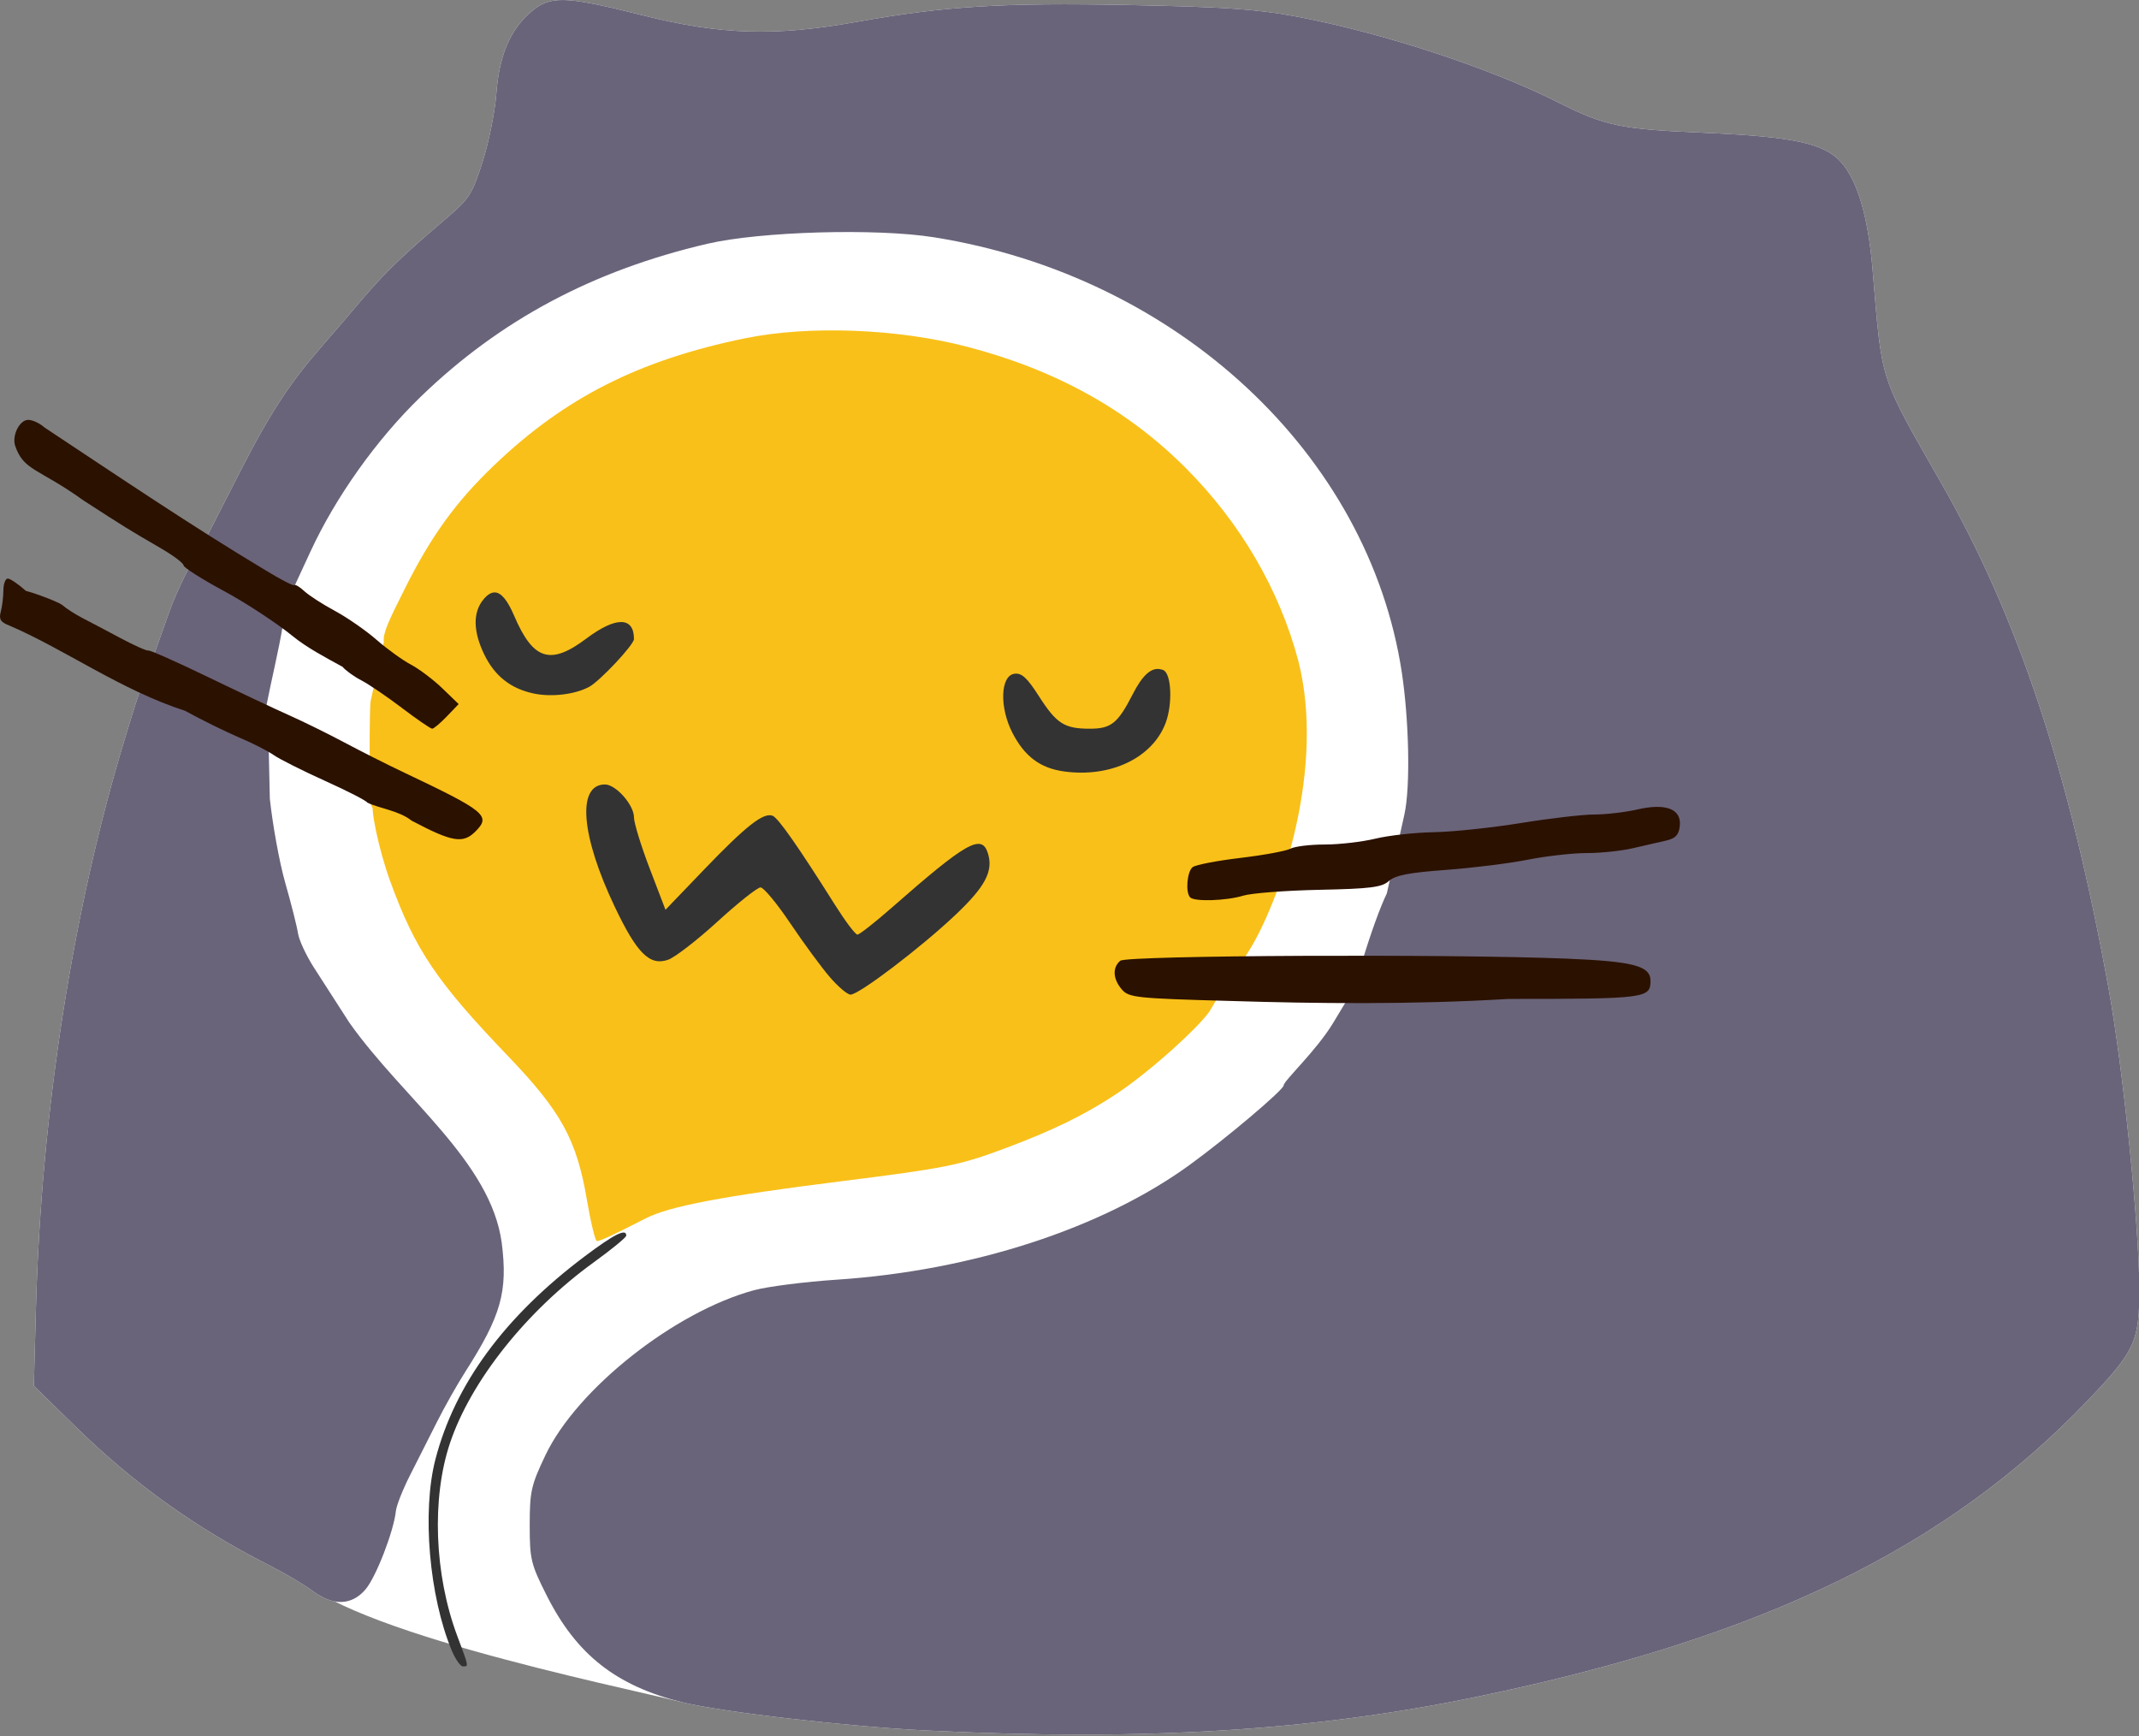 <?xml version="1.0" encoding="UTF-8" standalone="no"?>
<!-- Created with Inkscape (http://www.inkscape.org/) -->

<svg
   width="131.942mm"
   height="107.108mm"
   viewBox="0 0 131.942 107.108"
   version="1.1"
   id="svg2114"
   sodipodi:docname="blobcat_wrapped_in_blanket2.svg"
   inkscape:version="1.2.2 (b0a8486541, 2022-12-01)"
   xmlns:inkscape="http://www.inkscape.org/namespaces/inkscape"
   xmlns:sodipodi="http://sodipodi.sourceforge.net/DTD/sodipodi-0.dtd"
   xmlns="http://www.w3.org/2000/svg"
   xmlns:svg="http://www.w3.org/2000/svg"
   xmlns:rdf="http://www.w3.org/1999/02/22-rdf-syntax-ns#"
   xmlns:cc="http://creativecommons.org/ns#">
  <rect x="0" y="0" width="131.942" height="107.108" fill="#808080" stroke="none"/>
  <sodipodi:namedview
     id="namedview2116"
     pagecolor="#ffffff"
     bordercolor="#000000"
     borderopacity="0.25"
     inkscape:showpageshadow="2"
     inkscape:pageopacity="0.0"
     inkscape:pagecheckerboard="true"
     inkscape:deskcolor="#d1d1d1"
     inkscape:document-units="mm"
     showgrid="false"
     inkscape:zoom="2.587745"
     inkscape:cx="157.2798"
     inkscape:cy="217.75716"
     inkscape:window-width="2560"
     inkscape:window-height="1391"
     inkscape:window-x="0"
     inkscape:window-y="0"
     inkscape:window-maximized="1"
     inkscape:current-layer="layer1" />
  <defs
     id="defs2111" />
  <g
     inkscape:label="Layer 1"
     inkscape:groupmode="layer"
     id="layer1"
     transform="translate(-12.368,-75.876)"
     style="display:inline">
    <path
       style="display:inline;fill:#ffffff;fill-opacity:1;image-rendering:auto"
       d="m 216,403.927 c -18.425,-0.908 -47.895,-4.312 -57,-6.584 C 143.611,393.504 74.747,379.604 67.83,365.908 132.44,315.976 303.945,407.01 104.746,382.532 91.312,380.4 59.639,344.916 47.309,347.788 54.151,307.571 59.293,206.7 59.961,247.49 45.025,289.833 54.704,145.755 46.065,130.481 L 56.819,109.481 C 67.097,89.413 72.514,85.023 81.758,74 89.459,64.816 92.365,61.948 104.337,51.716 c 5.1,-4.358 5.83,-5.514 8.21,-13 C 113.984,34.197 115.412,27.125 115.72,23 116.38,14.163 118.866,8.203 123.639,4.012 128.208,5.4378615e-4 131.556,0.086 149.845,4.684 167.921,9.228 180.517,9.617 199.5,6.219 220.109,2.531 233.492,1.7 263,2.279 c 21.923,0.43 29.761,0.962 38.65,2.624 20.187,3.775 45.176,11.944 61.16,19.994 11.017,5.548 14.565,6.288 34.19,7.128 20.353,0.871 27.645,2.409 31.587,6.662 3.929,4.239 6.457,12.753 7.503,25.266 2.22,26.544 1.485,24.262 15.937,49.533 17.941,31.372 29.835,67.252 38.956,117.513 3.409,18.786 7.146,55.253 7.179,70.059 0.028,12.321 -0.962,14.476 -11.928,25.968 -32.782,34.356 -75.613,55.188 -141.743,68.94 -38.705,8.049 -77.688,10.464 -128.492,7.959 z M 72.944,371.419 C 71.05,370 66.455,367.29 62.733,365.398 45.672,356.725 31.385,346.488 17.788,333.196 l -9.712,-9.494 0.493,-18.101 c 1.244,-45.675 8.558,-92.596 20.628,-132.331 3.029,-9.971 6.054,-20.349 8.565,-19.718 23.194,106.507 118.024,127.794 47.555,217.482 -3.215,3.821 -7.607,3.958 -12.374,0.386 z m -38.081,-214.561 4.685,-13.178 c 1.85,-5.203 5.982,-13.615 6.8,-13.414 32.62,15.528 21.174,42.549 -11.485,26.592 z"
       id="path10944"
       inkscape:label="blanket_rim"
       sodipodi:nodetypes="sscccccssssssssssssssssssssssscssccscscc"
       transform="matrix(0.265,0,0,0.265,12.315,75.582)" />
    <path
       style="display:inline;image-rendering:auto;fill:#f9c019;fill-opacity:1"
       d="M 136.815,280.407 C 134.435,266.419 130.854,259.875 118.564,247.055 101.787,229.553 96.883,222.284 91.022,206.222 88.303,198.773 86.077,188 87.257,188 c 48.237,19.493 -0.278,9.395 -0.862,-0.436 -0.173,-2.749 -0.25,-21.522 0.085,-23.311 l 3.538,-15.805 3.676,17.553 c 0.934,4.459 23.572,4.476 7.268,4.999 -11.563,0.371 -18.019,-29.575 -3.552,-15.641 3.744,-3.168 9.069,9.261 5.907,6.212 C 92.307,169.658 97.925,157.026 96,155.968 87.651,151.38 87.681,151.686 94.246,138.5 100.469,126.002 106.225,118.018 115.209,109.421 131.646,93.693 148.886,84.955 173.5,79.877 c 14.857,-3.065 35.518,-2.297 51.727,1.922 20.645,5.373 37.311,14.591 50.853,28.125 12.827,12.82 21.94,28.411 26.345,45.076 6.222,24.515 -3.691,54.368 -11.12,66.806 l -5.093,8.164 c -7.915,11.091 -27.28,15.728 -12.702,-7.253 15.417,-16.872 -9.561,10.304 -0.717,11.069 l 21.236,-18.043 -12.143,20.542 c -1.846,3.124 -13.382,13.842 -21.797,19.437 -7.325,4.871 -14.836,8.538 -26.125,12.755 -10.411,3.889 -13.755,4.558 -37.965,7.595 -27.53,3.454 -39.955,5.811 -45.458,8.623 C 142.795,288.653 139.902,290 139.142,290 c -0.383,0 -1.43,-4.317 -2.328,-9.593 z"
       id="path471"
       inkscape:label="face"
       sodipodi:nodetypes="sssccscsscccsssssccccccsssssss"
       transform="matrix(0.265,0,0,0.265,12.315,75.582)" />
    <path
       style="display:inline;image-rendering:auto;fill:#6a647a;fill-opacity:1"
       d="m 216,403.927 c -18.425,-0.908 -47.895,-4.312 -57,-6.584 -15.389,-3.839 -24.582,-11.066 -31.5,-24.763 -3.742,-7.408 -4,-8.474 -3.997,-16.5 0.002,-7.818 0.329,-9.265 3.679,-16.286 7.36,-15.424 30.106,-33.394 48.569,-38.37 3.162,-0.852 11.824,-1.953 19.249,-2.445 31.513,-2.089 61.74,-11.919 82.088,-26.696 C 285.704,266.028 299,254.782 299,253.751 c 0,-1.04 7.619,-8.078 11.5,-14.509 l 5.281,-8.749 c 82.86,-5.229 79.588,12 0.091,1.61 -1.051,-1.051 6.172,-22.799 8.062,-24.509 48.946,-15.742 75.256,-3.012 -1.039,2.007 l 4.191,-18.825 c 1.494,-6.71 1.037,-22.385 -0.568,-33.028 C 318.849,106.87 274.211,65.326 217.555,56.336 204.121,54.204 177.2,54.978 164.87,57.85 138.243,64.053 116.598,75.599 98.14,93.449 87.773,103.474 78.304,116.894 72.528,129.369 l -7.577,16.365 c -8.726,-6.335 -12.192,-8.127 -18.886,-15.253 L 56.819,109.481 C 67.097,89.413 72.514,85.023 81.758,74 89.459,64.816 92.365,61.948 104.337,51.716 c 5.1,-4.358 5.83,-5.514 8.21,-13 C 113.984,34.197 115.412,27.125 115.72,23 116.38,14.163 118.866,8.203 123.639,4.012 128.208,5.4378615e-4 131.556,0.086 149.845,4.684 167.921,9.228 180.517,9.617 199.5,6.219 220.109,2.531 233.492,1.7 263,2.279 c 21.923,0.43 29.761,0.962 38.65,2.624 20.187,3.775 45.176,11.944 61.16,19.994 11.017,5.548 14.565,6.288 34.19,7.128 20.353,0.871 27.645,2.409 31.587,6.662 3.929,4.239 6.457,12.753 7.503,25.266 2.22,26.544 1.485,24.262 15.937,49.533 17.941,31.372 29.835,67.252 38.956,117.513 3.409,18.786 7.146,55.253 7.179,70.059 0.028,12.321 -0.962,14.476 -11.928,25.968 -32.782,34.356 -75.613,55.188 -141.743,68.94 -38.705,8.049 -77.688,10.464 -128.492,7.959 z M 72.944,371.419 C 71.05,370 66.455,367.29 62.733,365.398 45.672,356.725 31.385,346.488 17.788,333.196 l -9.712,-9.494 0.493,-18.101 c 1.244,-45.675 8.558,-92.596 20.628,-132.331 3.029,-9.971 6.054,-20.349 8.565,-19.718 26.099,10.227 24.338,-5.819 25.248,33.49 0.622,5.831 2.186,14.668 3.585,19.562 1.399,4.894 2.734,10.179 2.966,11.745 0.232,1.566 1.888,5.138 3.68,7.937 1.792,2.799 5.513,8.582 8.269,12.852 12.548,17.762 32.931,32.302 35.481,51.298 1.438,11.342 -0.151,16.959 -8.479,29.978 -1.861,2.91 -4.832,8.17 -6.6,11.689 -1.769,3.519 -4.589,9.098 -6.267,12.398 -1.678,3.3 -3.161,7.051 -3.295,8.334 -0.486,4.668 -4.596,15.304 -7.032,18.199 -3.215,3.821 -7.607,3.958 -12.374,0.386 z m -38.081,-214.561 4.685,-13.178 c 1.85,-5.203 5.982,-13.615 6.8,-13.414 2.089,0.512 17.137,7.19 19.412,9.135 2.784,0.963 -2.758,19.977 -4.347,30.464 -8.762,-4.28 -17.787,-8.727 -26.55,-13.007 z"
       id="path467"
       inkscape:label="blanket"
       sodipodi:nodetypes="ssscssssssccccssssssccssssssssssssssssssssssscssccsssccsssssscssccc"
       transform="matrix(0.265,0,0,0.265,12.315,75.582)" />
    <path
       style="display:inline;image-rendering:auto;fill:#333333;fill-opacity:1"
       d="m 105.365,385.33 c -5.27,-12.613 -6.964,-32.371 -3.816,-44.517 4.529,-17.478 16.094,-33.218 34.695,-47.218 6.934,-5.219 9.807,-6.651 9.722,-4.846 -0.02,0.412 -3.405,3.188 -7.523,6.167 -15.68,11.345 -28.625,27.61 -33.493,42.083 -4.315,12.829 -3.652,30.625 1.671,44.869 2.747,7.35 2.706,7.131 1.329,7.131 -0.578,0 -1.741,-1.651 -2.584,-3.67 z"
       id="path461"
       inkscape:label="sleeve_line"
       sodipodi:nodetypes="sssssssss"
       transform="matrix(0.265,0,0,0.265,12.315,75.582)" />
    <path
       style="display:inline;fill:#2b1100;fill-opacity:1;stroke-width:0.265;image-rendering:auto"
       d="m 108.736,150.103 c -5.799,-0.159 -6.249,-0.207 -6.681,-0.706 -0.556,-0.644 -0.596,-1.36 -0.098,-1.774 0.403,-0.335 20.343,-0.428 27.548,-0.129 4.13,0.171 5.159,0.446 5.159,1.379 0,1.063 -0.331,1.105 -8.747,1.105 -5.964,0.359 -11.929,0.288 -17.182,0.125 z m -2.469,-6.387 c -0.301,-0.301 -0.194,-1.597 0.154,-1.868 0.182,-0.141 1.504,-0.396 2.938,-0.567 1.434,-0.17 2.825,-0.427 3.091,-0.569 0.267,-0.143 1.219,-0.259 2.117,-0.259 0.898,0 2.305,-0.163 3.126,-0.361 0.821,-0.199 2.446,-0.378 3.61,-0.399 1.164,-0.021 3.578,-0.275 5.364,-0.565 1.786,-0.29 3.831,-0.527 4.544,-0.527 0.713,0 1.899,-0.139 2.636,-0.309 1.772,-0.409 2.745,-0.027 2.622,1.03 -0.064,0.551 -0.267,0.759 -0.877,0.897 -0.437,0.099 -1.361,0.311 -2.054,0.471 -0.693,0.16 -1.963,0.291 -2.821,0.291 -0.858,0 -2.494,0.185 -3.634,0.411 -1.141,0.226 -3.417,0.509 -5.06,0.629 -2.253,0.165 -3.112,0.332 -3.499,0.683 -0.429,0.388 -1.133,0.477 -4.29,0.543 -2.077,0.043 -4.193,0.206 -4.701,0.362 -1.029,0.316 -2.992,0.38 -3.265,0.107 z m -48.028,-4.736 c -0.758,-0.613 -2.033,-0.766 -2.727,-1.111 -0.049,-0.113 -1.22,-0.715 -2.602,-1.338 -1.382,-0.623 -2.811,-1.341 -3.175,-1.596 -0.364,-0.255 -1.316,-0.74 -2.117,-1.077 -0.8,-0.338 -2.313,-1.084 -3.361,-1.657 -3.892,-1.248 -7.434,-3.798 -10.817,-5.25 -0.552,-0.21 -0.665,-0.389 -0.54,-0.856 0.087,-0.325 0.16,-0.918 0.162,-1.318 0.002,-0.4 0.124,-0.728 0.27,-0.728 0.147,0 0.633,0.327 1.081,0.728 0.959,0.857 -0.335,0.428 -0.335,-0.003 0,-0.181 2.343,0.672 2.625,0.915 0.255,0.22 0.82,0.582 1.257,0.806 0.437,0.224 1.483,0.776 2.325,1.226 0.842,0.451 1.616,0.796 1.72,0.767 0.104,-0.029 1.737,0.696 3.628,1.611 1.892,0.915 4.154,1.981 5.027,2.369 0.873,0.388 2.421,1.15 3.44,1.693 1.019,0.543 2.626,1.355 3.572,1.803 5.16,2.449 5.481,2.711 4.504,3.689 -0.764,0.764 -1.438,0.649 -3.937,-0.673 z m -0.595,-6.953 c -0.932,-0.705 -2.059,-1.471 -2.506,-1.702 -0.447,-0.231 -0.967,-0.606 -1.156,-0.834 -1.093,-0.596 -2.21,-1.19 -3.055,-1.877 -0.981,-0.804 -2.902,-2.065 -4.267,-2.801 -1.365,-0.736 -2.483,-1.446 -2.483,-1.578 0,-0.132 -0.625,-0.603 -1.389,-1.047 -2.021,-1.175 -2.22,-1.298 -4.778,-2.953 -2.795,-2.009 -3.695,-1.817 -4.226,-3.388 -0.198,-0.645 0.283,-1.587 0.809,-1.587 0.268,0 0.719,0.21 1.001,0.467 4.575,3.032 9.141,6.119 13.596,8.785 0.938,0.577 1.755,1.001 1.814,0.942 0.059,-0.059 0.338,0.107 0.62,0.37 0.282,0.263 1.132,0.812 1.89,1.22 0.758,0.408 1.913,1.211 2.568,1.783 0.655,0.572 1.607,1.259 2.117,1.528 0.509,0.268 1.38,0.926 1.936,1.461 l 1.01,0.974 -0.729,0.76 c -0.401,0.418 -0.808,0.76 -0.904,0.76 -0.097,0 -0.938,-0.577 -1.87,-1.282 z"
       id="path473"
       inkscape:label="whiskers"
       sodipodi:nodetypes="cssssccssssssssssssssssssssccsssccssssssssssssssscssccsssccsccssssscssss"
       transform="translate(-20.485,-12.484)" />
    <path
       id="path3237"
       style="display:inline;fill:#333333;fill-opacity:1;stroke-width:0.265;image-rendering:auto"
       inkscape:label="eyes_and_mouth"
       d="m 63.389,124.904 c -0.237,-0.012 -0.478,0.14 -0.732,0.453 -0.64,0.79 -0.618,1.961 0.064,3.369 0.645,1.333 1.634,2.114 3.059,2.414 1.1,0.232 2.542,0.058 3.417,-0.413 0.66,-0.355 2.762,-2.598 2.762,-2.947 0,-1.39 -1.115,-1.401 -2.943,-0.027 -2.21,1.661 -3.277,1.325 -4.441,-1.395 -0.409,-0.955 -0.792,-1.434 -1.186,-1.454 z m 40.972,4.724 c -0.549,-0.06 -1.061,0.43 -1.633,1.548 -0.923,1.802 -1.334,2.134 -2.649,2.134 -1.573,0 -2.057,-0.31 -3.149,-2.017 -0.724,-1.132 -1.058,-1.436 -1.507,-1.372 -0.863,0.123 -0.929,2.07 -0.122,3.639 0.749,1.458 1.713,2.181 3.179,2.385 2.871,0.4 5.456,-0.829 6.271,-2.982 0.448,-1.182 0.361,-3.078 -0.151,-3.274 -0.08,-0.031 -0.159,-0.05 -0.238,-0.059 z m -34.189,7.121 c -1.748,0 -1.49,3.164 0.619,7.583 1.36,2.85 2.144,3.623 3.275,3.229 0.417,-0.145 1.793,-1.209 3.056,-2.363 1.264,-1.154 2.453,-2.099 2.644,-2.099 0.19,0 1.013,0.991 1.827,2.202 0.814,1.211 1.906,2.699 2.426,3.307 0.52,0.608 1.105,1.105 1.299,1.105 0.52,0 4.294,-2.866 6.438,-4.888 1.874,-1.768 2.384,-2.73 2.033,-3.837 -0.386,-1.215 -1.322,-0.684 -5.937,3.368 -1.036,0.909 -1.986,1.654 -2.11,1.654 -0.125,0 -0.733,-0.804 -1.353,-1.786 -2.302,-3.651 -3.535,-5.414 -3.879,-5.545 -0.565,-0.217 -1.639,0.626 -4.206,3.299 l -2.401,2.501 -0.972,-2.539 c -0.534,-1.396 -0.972,-2.82 -0.972,-3.164 0,-0.762 -1.114,-2.026 -1.786,-2.026 z"
       sodipodi:nodetypes="ssssssssscsssssssscsssssscssssscscccss"
       transform="translate(-20.485,-12.484)" />
  </g>
</svg>
